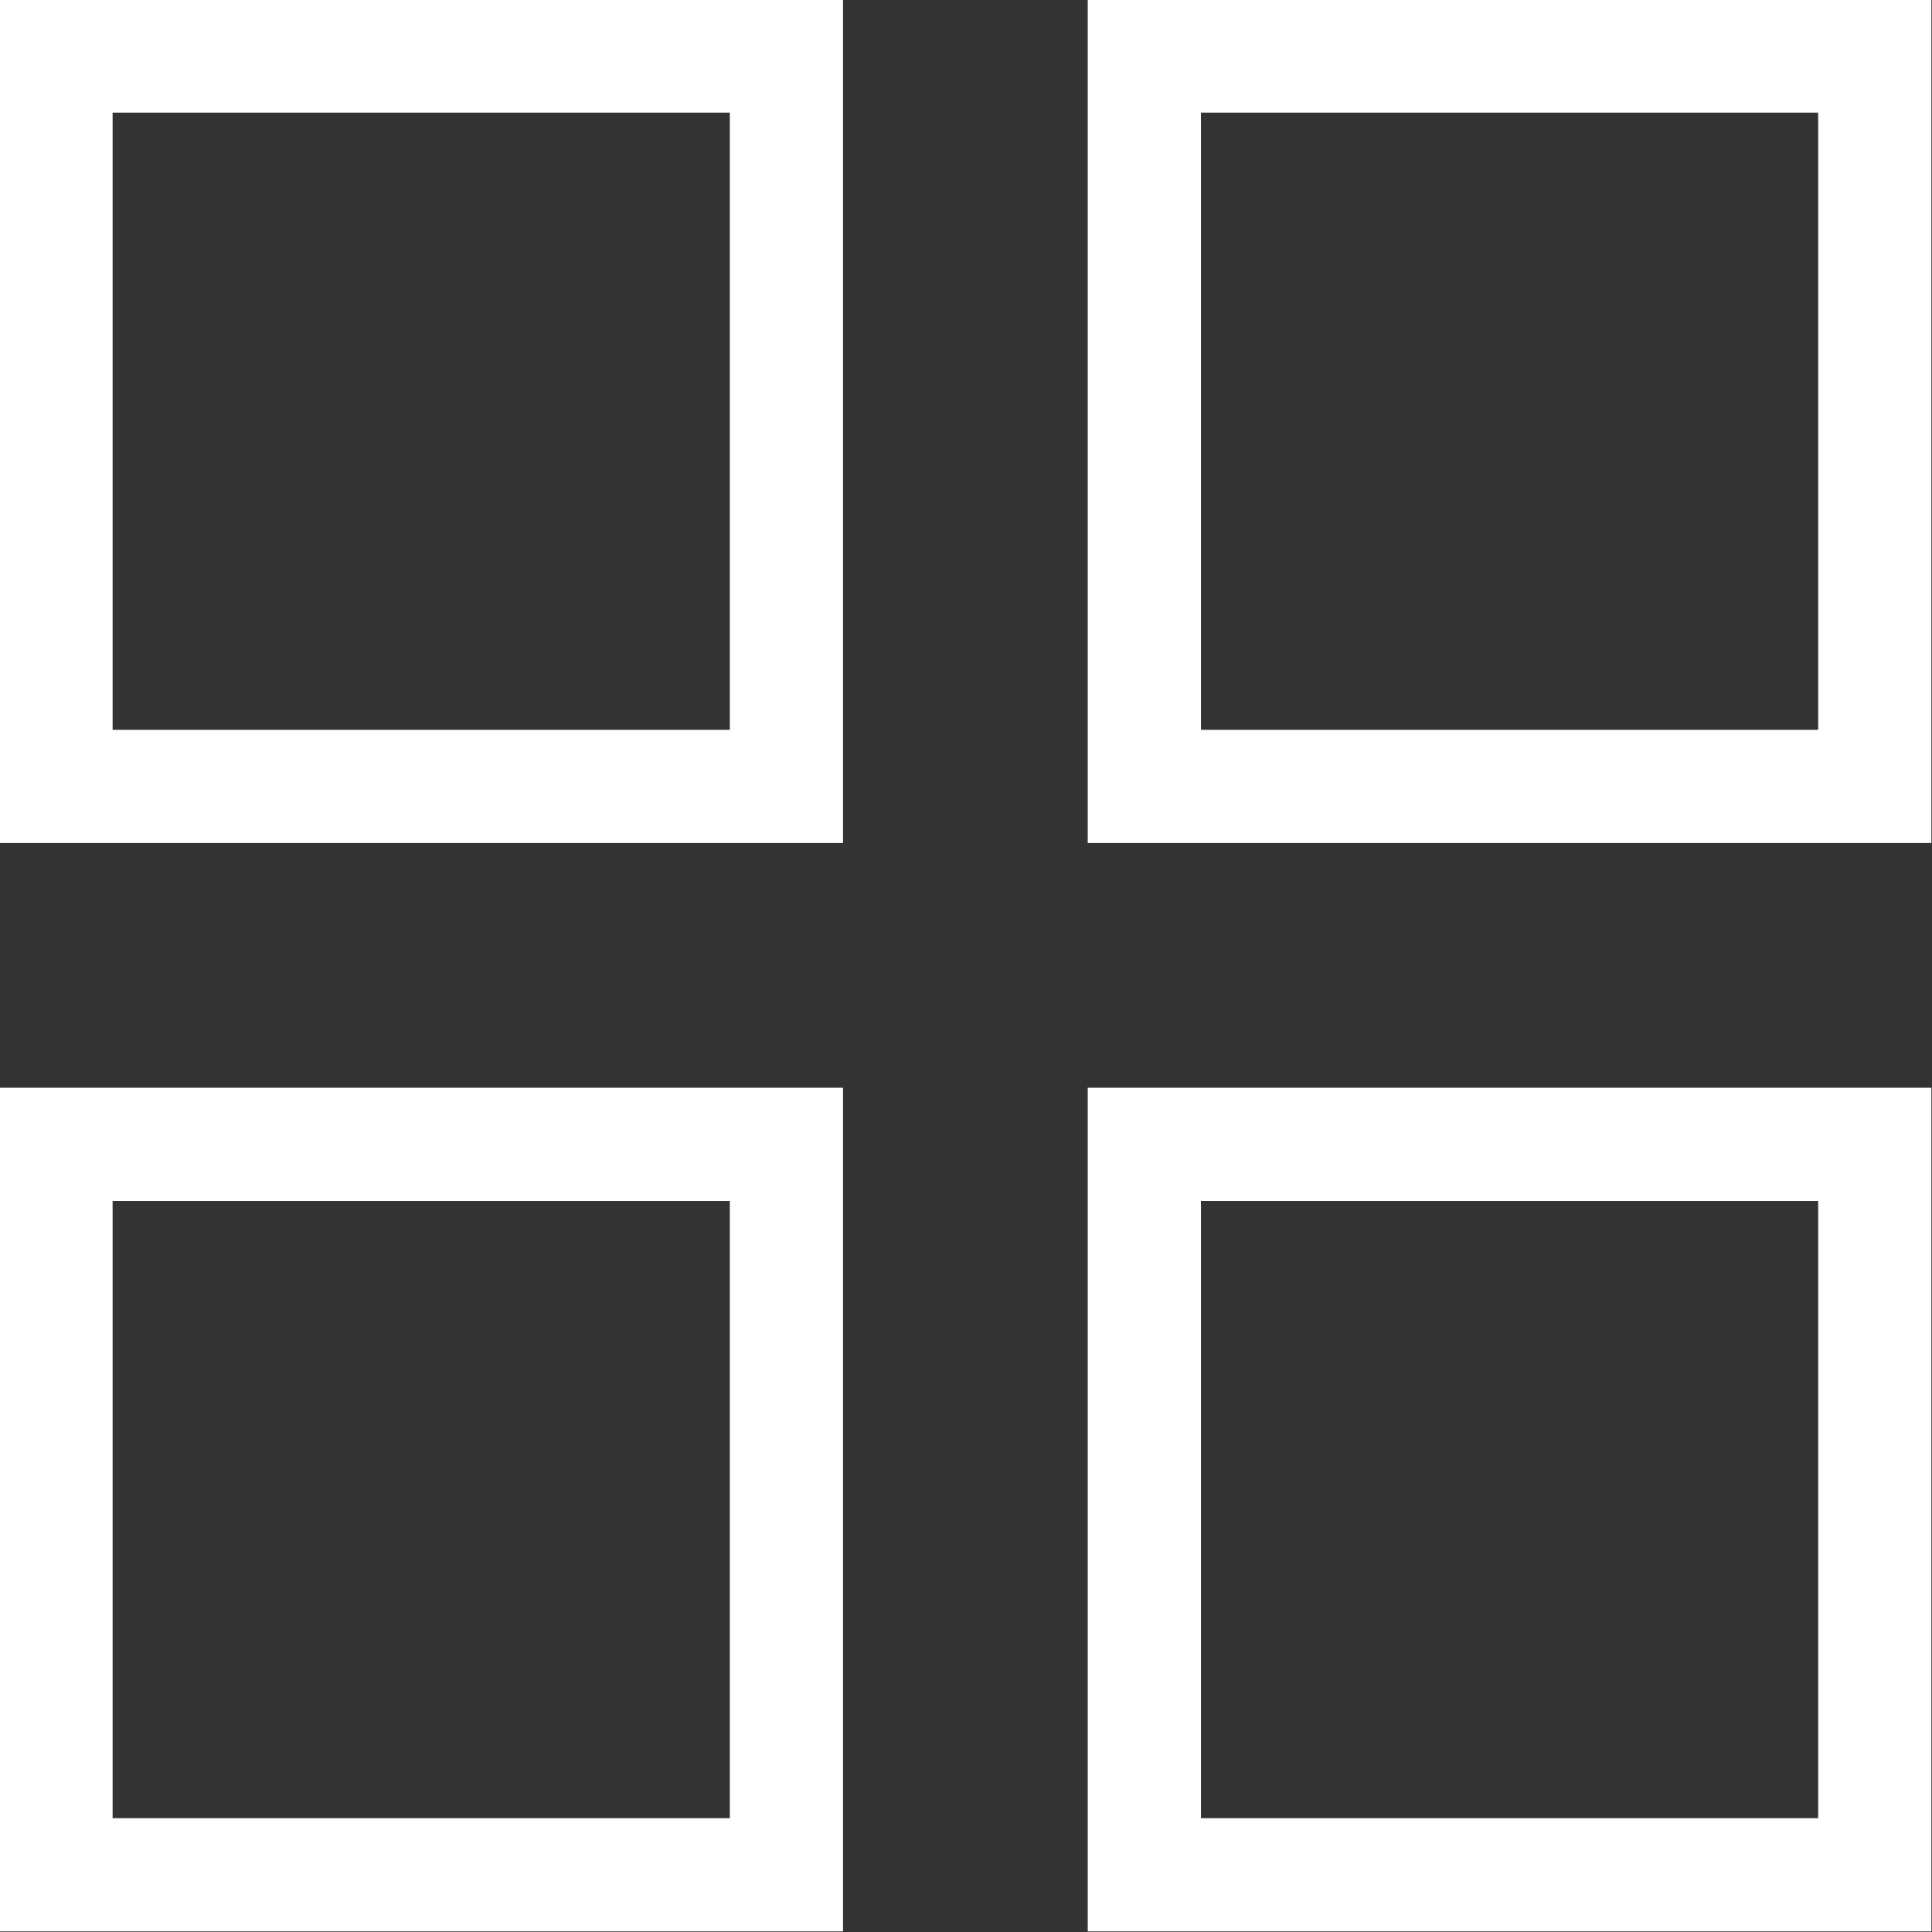 <svg xmlns="http://www.w3.org/2000/svg" viewBox="0 0 15.87 15.87">
<rect x="0" y="0" width="15.87" height="15.87" fill="#333333" stroke="none"/>
<defs>
<style>
  .a{fill:none;stroke:#ffffff;stroke-linecap:round;stroke-miterlimit:10;stroke-width:0.93px;}
</style>
</defs>
<rect class="a" x="9.4" y="9.4" width="6" height="6" transform="translate(24.8 24.8) rotate(180)"/>
<rect class="a" x="0.47" y="9.4" width="6" height="6" transform="translate(6.93 24.8) rotate(180)"/>
<rect class="a" x="9.4" y="0.47" width="6" height="6" transform="translate(24.8 6.93) rotate(180)"/>
<rect class="a" x="0.47" y="0.47" width="6" height="6" transform="translate(6.93 6.93) rotate(180)"/>
</svg>
